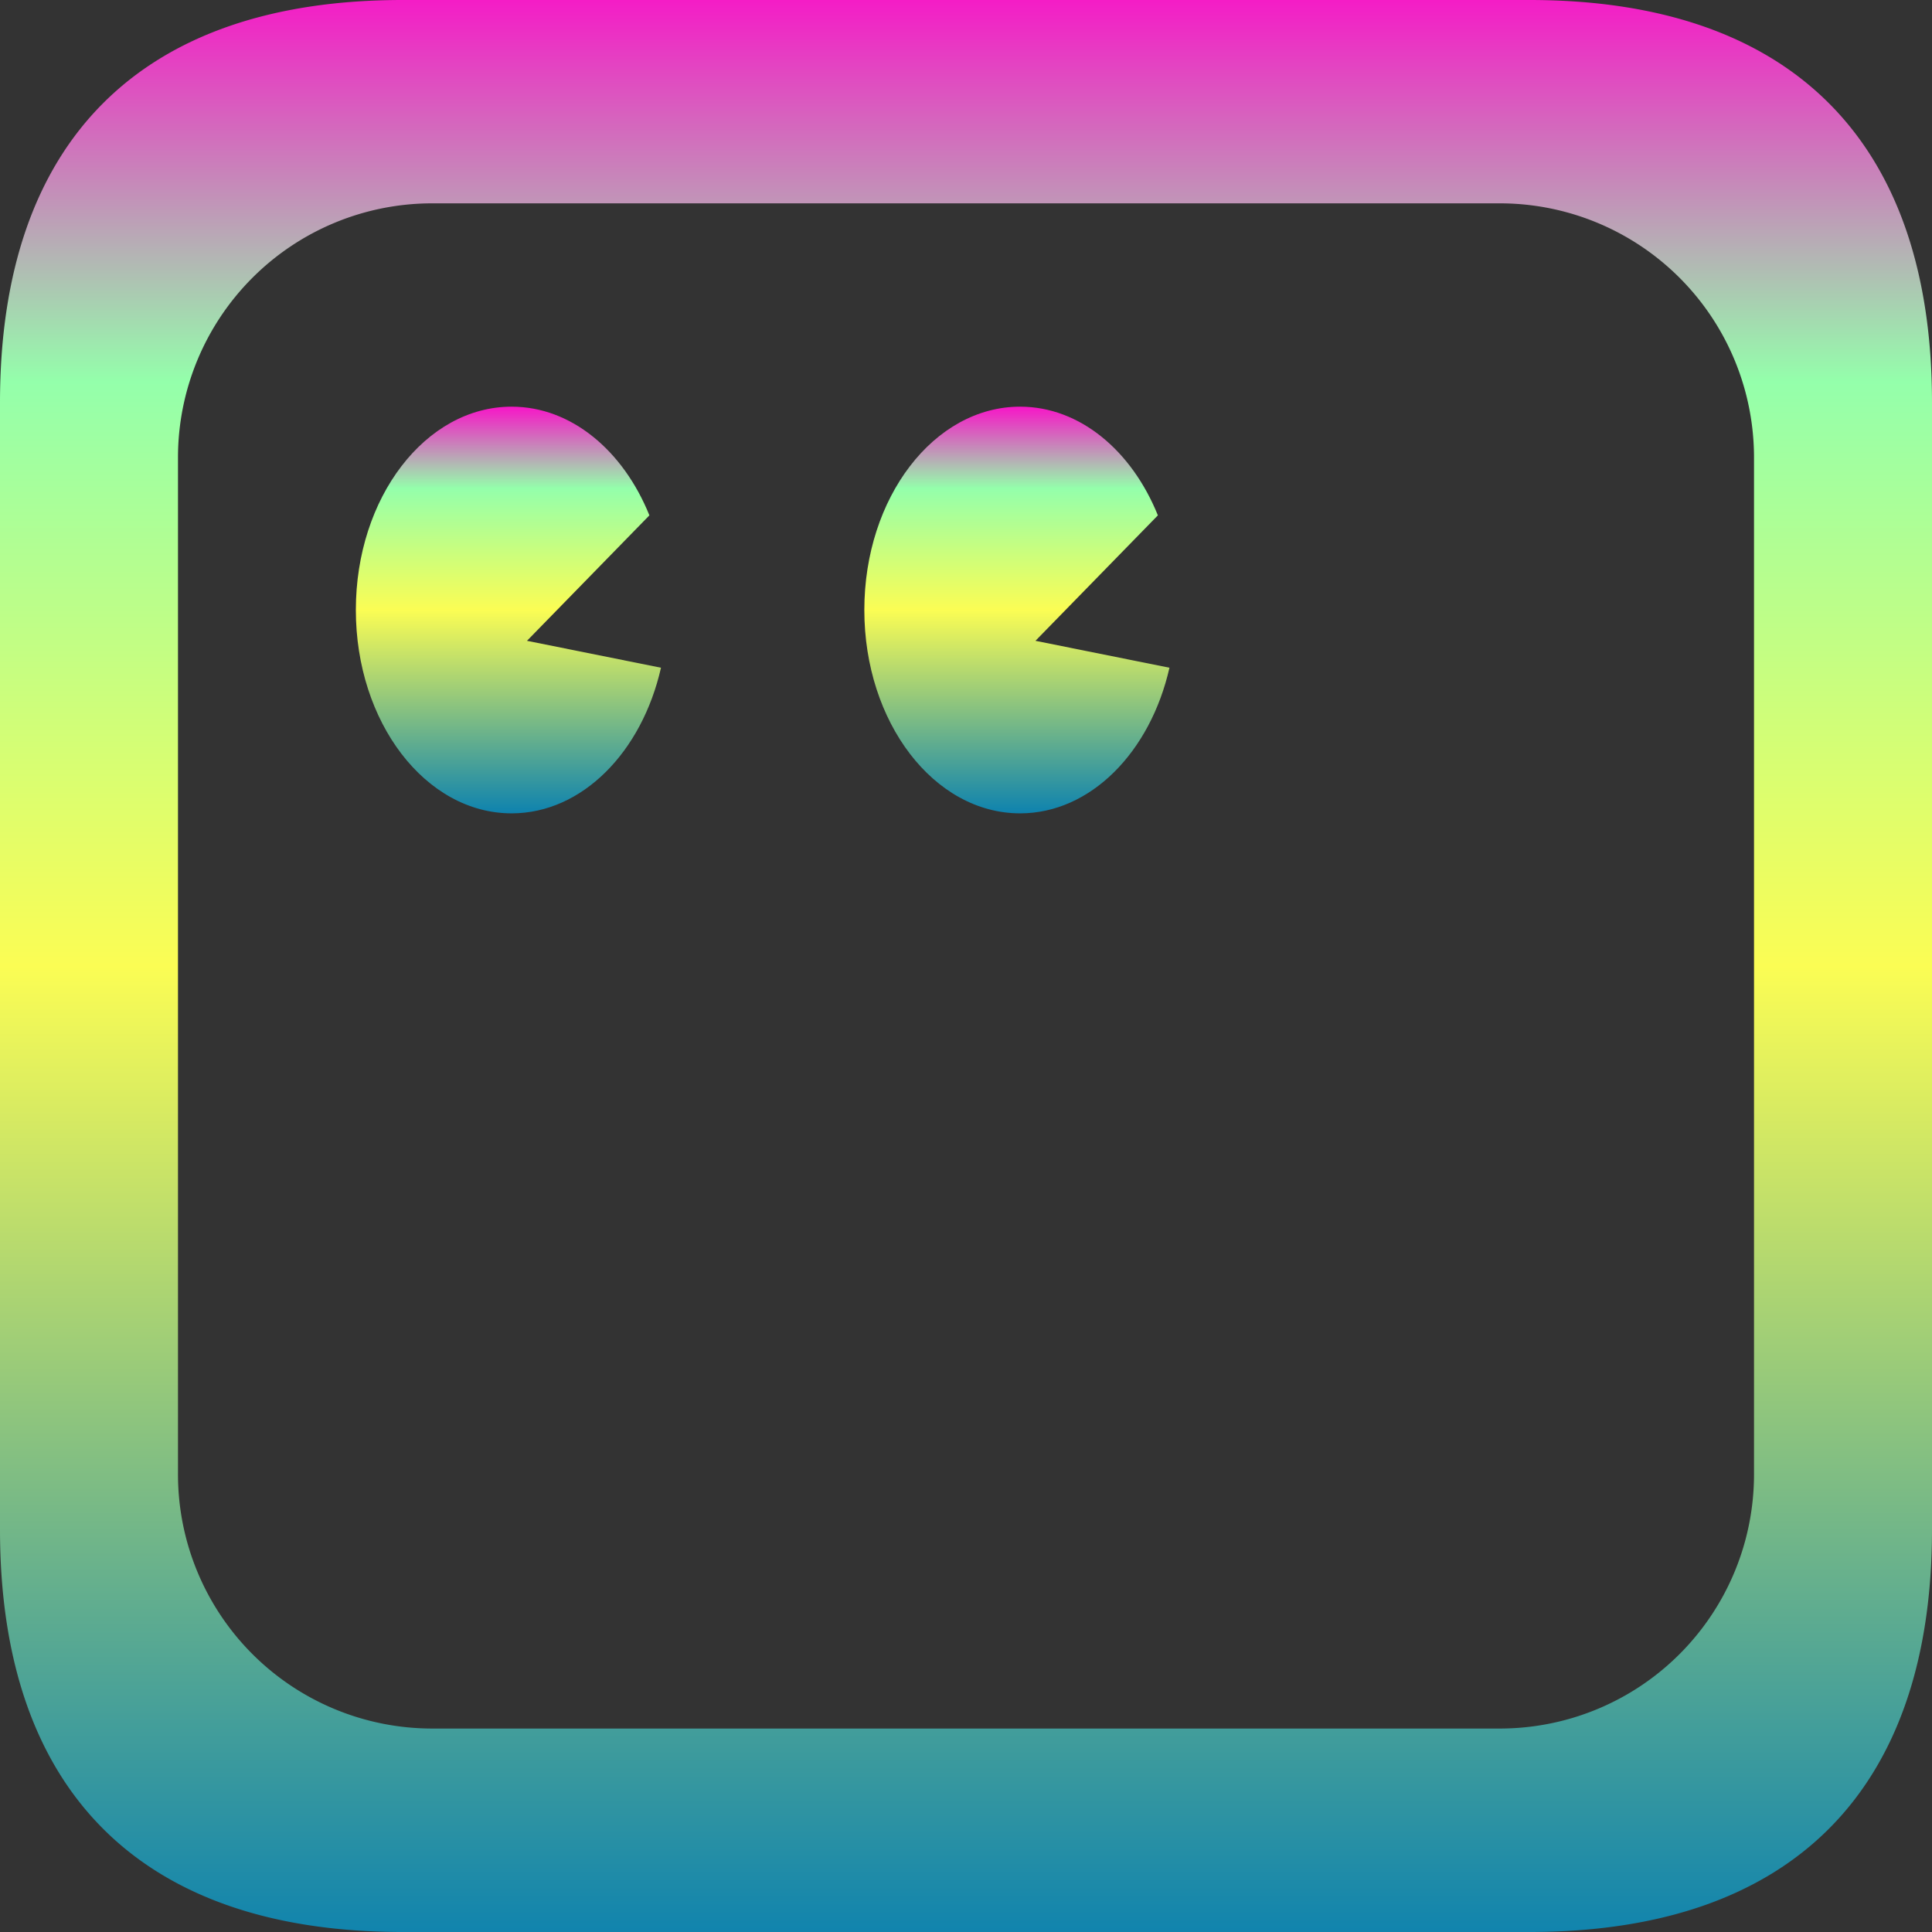 <?xml version="1.0" encoding="UTF-8" standalone="no"?>
<svg
   viewBox="0 0 16 16"
   version="1.1"
   id="svg6"
   width="16"
   height="16"
   xmlns:xlink="http://www.w3.org/1999/xlink"
   xmlns="http://www.w3.org/2000/svg"
   xmlns:svg="http://www.w3.org/2000/svg"
   xmlns:rdf="http://www.w3.org/1999/02/22-rdf-syntax-ns#"
   xmlns:cc="http://creativecommons.org/ns#"
   xmlns:dc="http://purl.org/dc/elements/1.1/">
  <rect x="0" y="0" width="16" height="16" fill="#333333" stroke="none"/>
  <path
     id="path1"
     class="ColorScheme-Text"
     d="M 3.334,0 C 1.167,0 0,1.167 0,3.334 V 12.666 C 0,14.833 1.167,16 3.334,16 H 12.666 C 14.833,16 16,14.833 16,12.666 V 3.334 C 16,1.167 14.833,0 12.666,0 Z m 0.245,1.684 h 8.842 a 2.105,2.105 0 0 1 2.105,2.105 v 8.421 a 2.105,2.105 0 0 1 -2.105,2.105 H 3.579 A 2.105,2.105 0 0 1 1.474,12.211 V 3.789 A 2.105,2.105 0 0 1 3.579,1.684 Z"
     style="fill:url(#90ssummer);stroke-width:0.421" />
  <path
     d="m 9.589,4.268 -1.009,1.034 -0.001,8.42e-4 -0.004,0.004 1.11,0.223 c -0.158,0.697 -0.652,1.206 -1.237,1.206 -0.713,0 -1.29,-0.754 -1.29,-1.684 0,-0.931 0.577,-1.684 1.29,-1.684 0.495,0 0.925,0.365 1.141,0.9 z m -4.211,0 -1.009,1.034 -0.001,8.42e-4 -0.004,0.004 1.11,0.223 c -0.158,0.697 -0.652,1.206 -1.237,1.206 -0.713,0 -1.29,-0.754 -1.29,-1.684 0,-0.931 0.577,-1.684 1.29,-1.684 0.495,0 0.925,0.365 1.141,0.9 z"
     id="path_eyes"
     class="ColorScheme-Text"
     style="fill:url(#90ssummer);stroke-width:0.421" />
  <defs>
    <style id="current-color-scheme" type="text/css">
      .ColorScheme-Text { color: #0abdc6; } .ColorScheme-Highlight { color:#5294e2; }
    </style>
    <linearGradient id="arrongin" x1="0%" x2="0%" y1="0%" y2="100%">
      <stop offset="0%" style="stop-color:#dd9b44; stop-opacity:1"/>
      <stop offset="100%" style="stop-color:#ad6c16; stop-opacity:1"/>
    </linearGradient>
    <linearGradient id="aurora" x1="0%" x2="0%" y1="0%" y2="100%">
      <stop offset="0%" style="stop-color:#09D4DF; stop-opacity:1"/>
      <stop offset="100%" style="stop-color:#9269F4; stop-opacity:1"/>
    </linearGradient>
    <linearGradient id="cyberneon" x1="0%" x2="0%" y1="0%" y2="100%">
      <stop offset="0" style="stop-color:#0abdc6; stop-opacity:1"/>
      <stop offset="1" style="stop-color:#ea00d9; stop-opacity:1"/>
    </linearGradient>
    <linearGradient id="fitdance" x1="0%" x2="0%" y1="0%" y2="100%">
      <stop offset="0%" style="stop-color:#1AD6AB; stop-opacity:1"/>
      <stop offset="100%" style="stop-color:#329DB6; stop-opacity:1"/>
    </linearGradient>
    <linearGradient id="oomox" x1="0%" x2="0%" y1="0%" y2="100%">
      <stop offset="0%" style="stop-color:#0abdc6; stop-opacity:1"/>
      <stop offset="100%" style="stop-color:#b800ff; stop-opacity:1"/>
    </linearGradient>
    <linearGradient id="rainblue" x1="0%" x2="0%" y1="0%" y2="100%">
      <stop offset="0%" style="stop-color:#00F260; stop-opacity:1"/>
      <stop offset="100%" style="stop-color:#0575E6; stop-opacity:1"/>
    </linearGradient>
    <linearGradient id="sunrise" x1="0%" x2="0%" y1="0%" y2="100%">
      <stop offset="0%" style="stop-color: #FF8501; stop-opacity:1"/>
      <stop offset="100%" style="stop-color: #FFCB01; stop-opacity:1"/>
    </linearGradient>
    <linearGradient id="telinkrin" x1="0%" x2="0%" y1="0%" y2="100%">
      <stop offset="0%" style="stop-color: #b2ced6; stop-opacity:1"/>
      <stop offset="100%" style="stop-color: #6da5b7; stop-opacity:1"/>
    </linearGradient>
    <linearGradient id="60spsycho" x1="0%" x2="0%" y1="0%" y2="100%">
      <stop offset="0%" style="stop-color: #df5940; stop-opacity:1"/>
      <stop offset="25%" style="stop-color: #d8d15f; stop-opacity:1"/>
      <stop offset="50%" style="stop-color: #e9882a; stop-opacity:1"/>
      <stop offset="100%" style="stop-color: #279362; stop-opacity:1"/>
    </linearGradient>
    <linearGradient id="90ssummer" x1="0%" x2="0%" y1="0%" y2="100%">
      <stop offset="0%" style="stop-color: #f618c7; stop-opacity:1"/>
      <stop offset="20%" style="stop-color: #94ffab; stop-opacity:1"/>
      <stop offset="50%" style="stop-color: #fbfd54; stop-opacity:1"/>
      <stop offset="100%" style="stop-color: #0f83ae; stop-opacity:1"/>
    </linearGradient>
  </defs>
</svg>
